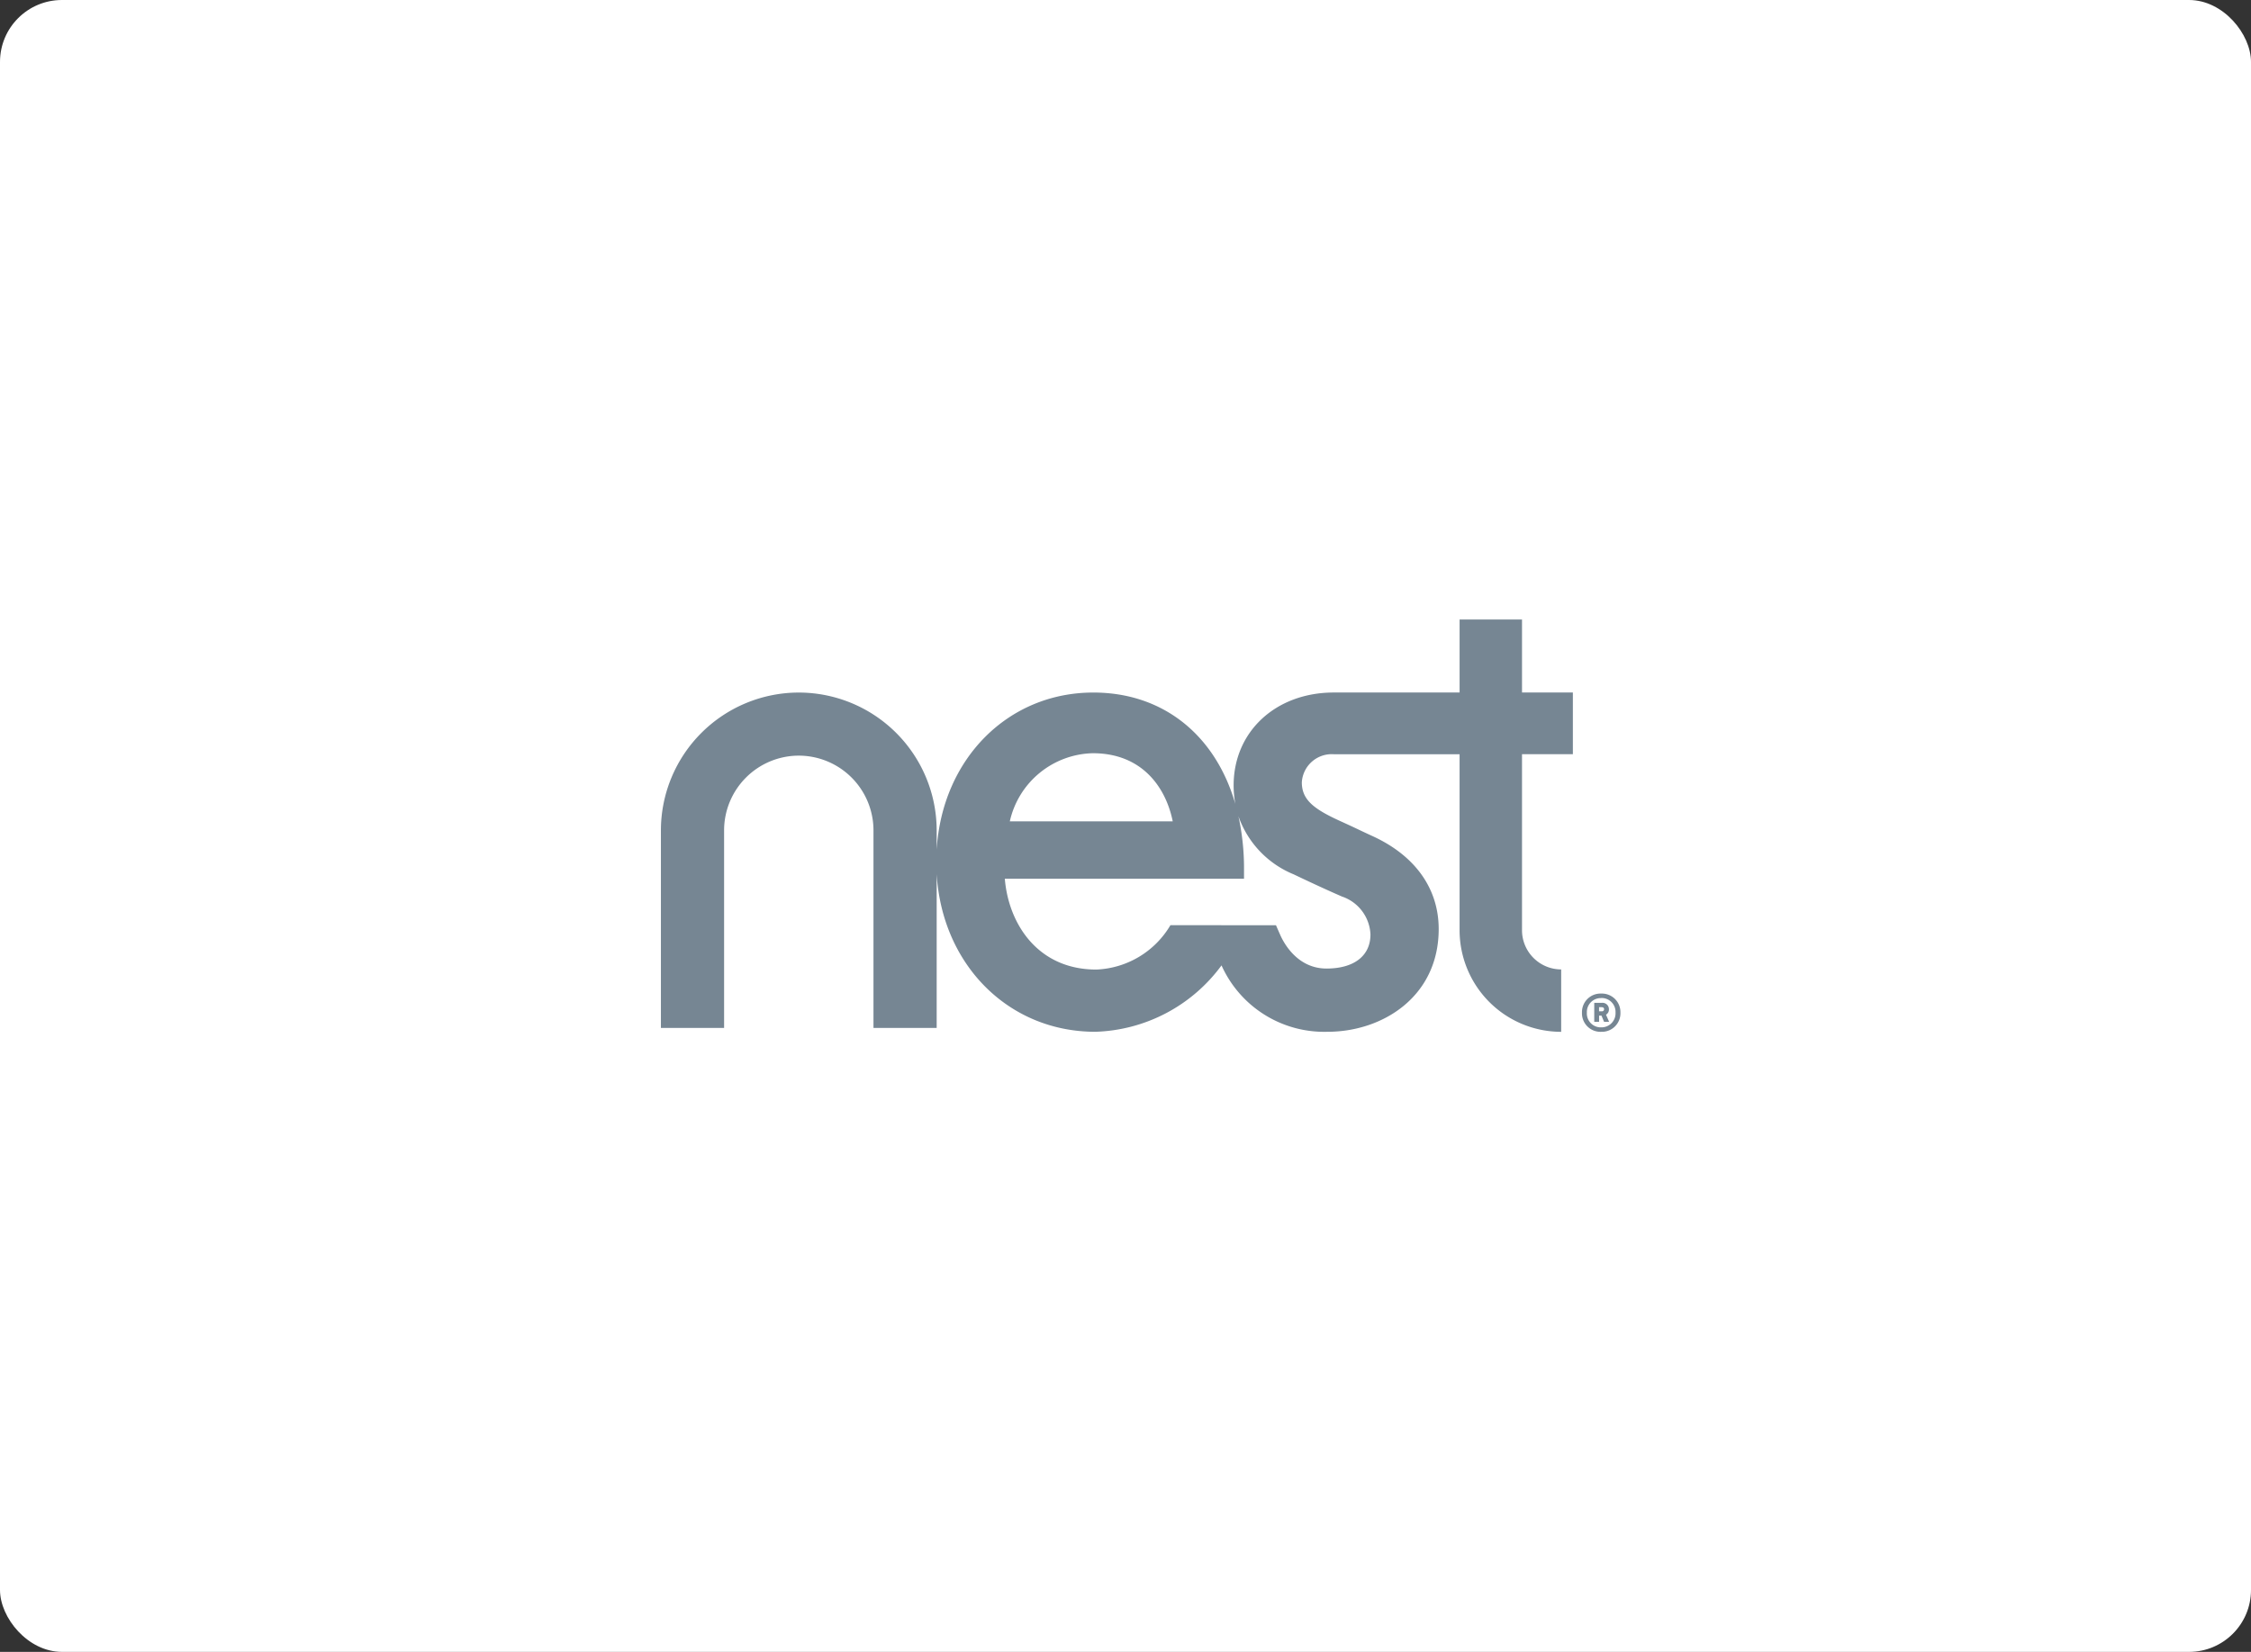 <svg xmlns="http://www.w3.org/2000/svg" width="218" height="160" viewBox="0 0 218 160">
  <rect x="0" y="0" width="218" height="160" fill="#333333" stroke="none"/>
  <g id="_15" data-name="15" transform="translate(-375 -4000)">
    <rect id="Rectangle_186" data-name="Rectangle 186" width="218" height="160" rx="6" transform="translate(375 4000)" fill="#fff"/>
    <g id="Group_71" data-name="Group 71" transform="translate(-552 -3038)">
      <rect id="Rectangle_157" data-name="Rectangle 157" width="102" height="102" transform="translate(986 7067)" fill="none"/>
      <g id="g10" transform="translate(853.714 7801.95)">
        <g id="g16" transform="translate(137.286 -703.95)">
          <g id="g18" transform="translate(0 0)">
            <g id="g24">
              <path id="path26" d="M-117.4-47.764a4.059,4.059,0,0,1,2.717,3.661c0,2.068-1.59,3.3-4.257,3.3-2.83,0-4.144-2.491-4.48-3.253l-.414-.942h-5.3l-.009-.007h-4.911a8.736,8.736,0,0,1-7.181,4.3c-5.668,0-8.5-4.429-8.859-8.8h23.166v-.957a23.517,23.517,0,0,0-.541-5.1,9.443,9.443,0,0,0,5.344,5.632c1.157.552,2.9,1.375,4.725,2.171m-24.168-13.9c4.741,0,7.065,3.272,7.737,6.6h-15.779a8.435,8.435,0,0,1,8.042-6.6m46.488.1v-5.981h-4.925v-7.071h-6.045v7.071h-12.178c-5.625,0-9.706,3.784-9.706,9a10.193,10.193,0,0,0,.163,1.789c-1.916-6.64-6.967-10.786-13.75-10.786-8.3,0-14.64,6.46-15.172,15.212v-1.859a13.367,13.367,0,0,0-13.354-13.352,13.367,13.367,0,0,0-13.353,13.352V-35.05h6.12V-54.192a7.242,7.242,0,0,1,7.233-7.233,7.244,7.244,0,0,1,7.234,7.233V-35.05h6.12V-49.944c.536,8.784,6.96,15.266,15.365,15.266a15.737,15.737,0,0,0,12.221-6.431,10.9,10.9,0,0,0,10.265,6.431c5.351,0,10.767-3.417,10.767-9.95,0-3.912-2.272-7.108-6.4-9-.528-.24-.953-.442-1.361-.636l-.056-.028c-.461-.218-.908-.427-1.459-.678-2.7-1.21-3.979-2.1-3.979-3.864a2.9,2.9,0,0,1,3.108-2.726h12.171v17.048a9.847,9.847,0,0,0,9.838,9.838v-6.044a3.8,3.8,0,0,1-3.793-3.793V-61.564c2.418,0,4.282,0,4.925,0" transform="translate(183.406 74.616)" fill="#768693"/>
            </g>
            <g id="g86" transform="translate(89.207 36.236)">
              <path id="path88" d="M-3.415-2.346h-.266v.4h.266a.2.2,0,0,0,.221-.21c0-.13-.1-.186-.221-.186m.221,1.415-.25-.6h-.233v.6h-.469V-2.765h.731a.617.617,0,0,1,.69.623.566.566,0,0,1-.282.522l.3.69h-.486Zm-.279-2.3A1.35,1.35,0,0,0-4.86-1.814,1.345,1.345,0,0,0-3.473-.392,1.357,1.357,0,0,0-2.085-1.814a1.349,1.349,0,0,0-1.388-1.42m0,3.273A1.791,1.791,0,0,1-5.335-1.814,1.8,1.8,0,0,1-3.473-3.665,1.8,1.8,0,0,1-1.61-1.814,1.794,1.794,0,0,1-3.473.038" transform="translate(5.335 3.665)" fill="#768693"/>
            </g>
          </g>
        </g>
      </g>
    </g>
  </g>
</svg>
